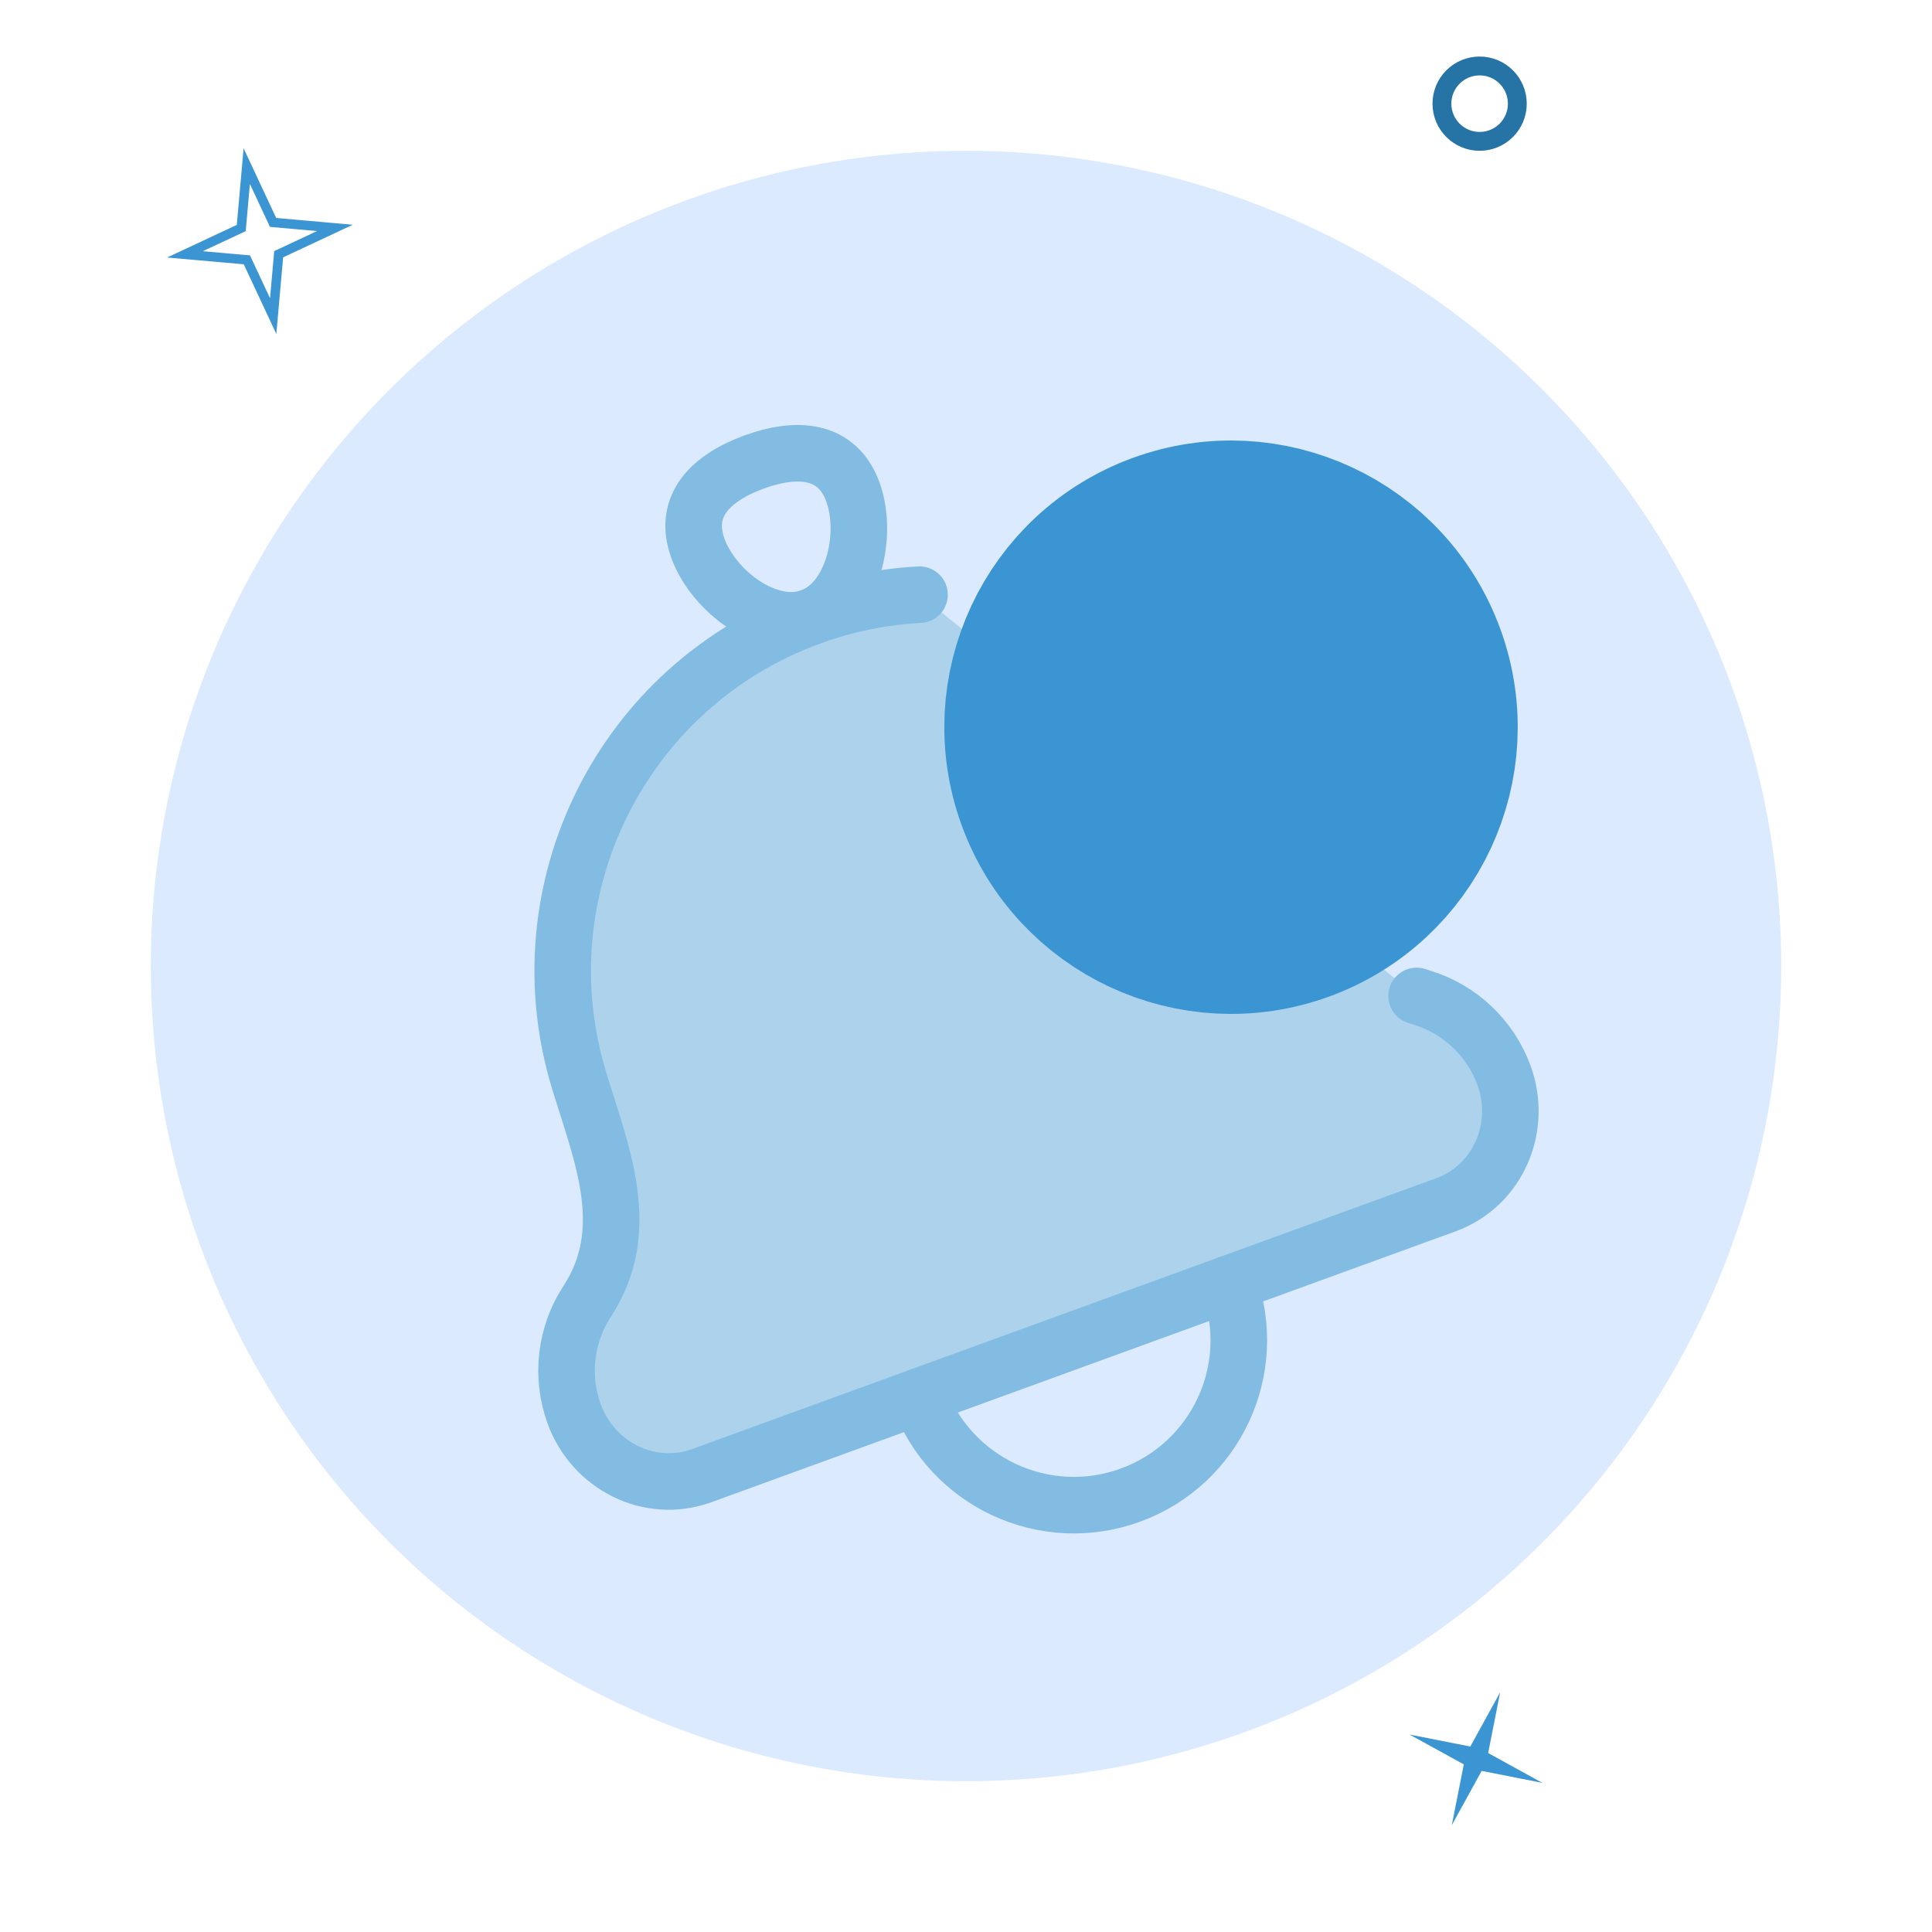 <svg width="205" height="205" viewBox="0 0 205 205" fill="none" xmlns="http://www.w3.org/2000/svg">
<circle cx="102.5" cy="102.5" r="86.5" fill="#DBEAFE"/>
<path d="M97.569 63.101C93.711 63.306 89.823 64.078 86.013 65.464C66.04 72.734 55.251 94.366 61.461 114.694C63.843 122.493 67.271 130.47 62.301 138.086C59.987 141.631 59.478 146.057 60.925 150.035C62.917 155.507 68.897 158.602 74.478 156.57L153.412 127.841C158.993 125.809 161.585 119.594 159.593 114.123C158.145 110.145 154.91 107.082 150.859 105.853C150.674 105.797 150.491 105.738 150.311 105.677" fill="#ACD2EC"/>
<path d="M97.569 63.101C93.711 63.306 89.823 64.078 86.013 65.464C66.04 72.734 55.251 94.366 61.461 114.694C63.843 122.493 67.271 130.47 62.301 138.086C59.987 141.631 59.478 146.057 60.925 150.035C62.917 155.507 68.897 158.602 74.478 156.57L153.412 127.841C158.993 125.809 161.585 119.594 159.593 114.123C158.145 110.145 154.91 107.082 150.859 105.853C150.674 105.797 150.491 105.738 150.311 105.677" stroke="#82BCE3" stroke-width="6" stroke-linecap="round" stroke-linejoin="round"/>
<path d="M74.05 58.179C75.703 62.72 81.472 67.117 86.013 65.464C90.554 63.811 92.148 56.734 90.495 52.193C88.842 47.652 84.569 47.367 80.028 49.019C75.487 50.672 72.397 53.638 74.05 58.179Z" stroke="#82BCE3" stroke-width="6"/>
<path d="M130.39 136.22C133.695 145.302 129.013 155.344 119.93 158.65C110.848 161.956 100.806 157.273 97.5 148.191" stroke="#82BCE3" stroke-width="6" stroke-linecap="round" stroke-linejoin="round"/>
<path d="M149.807 70.18C145.95 59.584 134.234 54.121 123.638 57.977C113.043 61.834 107.579 73.55 111.436 84.145C115.293 94.741 127.008 100.205 137.604 96.348C148.2 92.491 153.663 80.775 149.807 70.18Z" fill="#3A95D2" stroke="#3A95D2" stroke-width="20" stroke-linecap="round"/>
<path d="M159.178 179.565L157.904 186.011L163.661 189.178L157.215 187.904L154.048 193.661L155.321 187.215L149.565 184.048L156.011 185.321L159.178 179.565Z" fill="#3A95D2"/>
<path d="M28.853 23.339L28.974 23.6L29.261 23.625L35.54 24.182L29.83 26.853L29.569 26.974L29.544 27.261L28.987 33.54L26.317 27.83L26.195 27.569L25.908 27.544L19.628 26.988L25.339 24.317L25.6 24.195L25.625 23.908L26.182 17.628L28.853 23.339Z" stroke="#3A95D2"/>
<circle cx="157" cy="11" r="4" stroke="#2673A6" stroke-width="2"/>
</svg>
